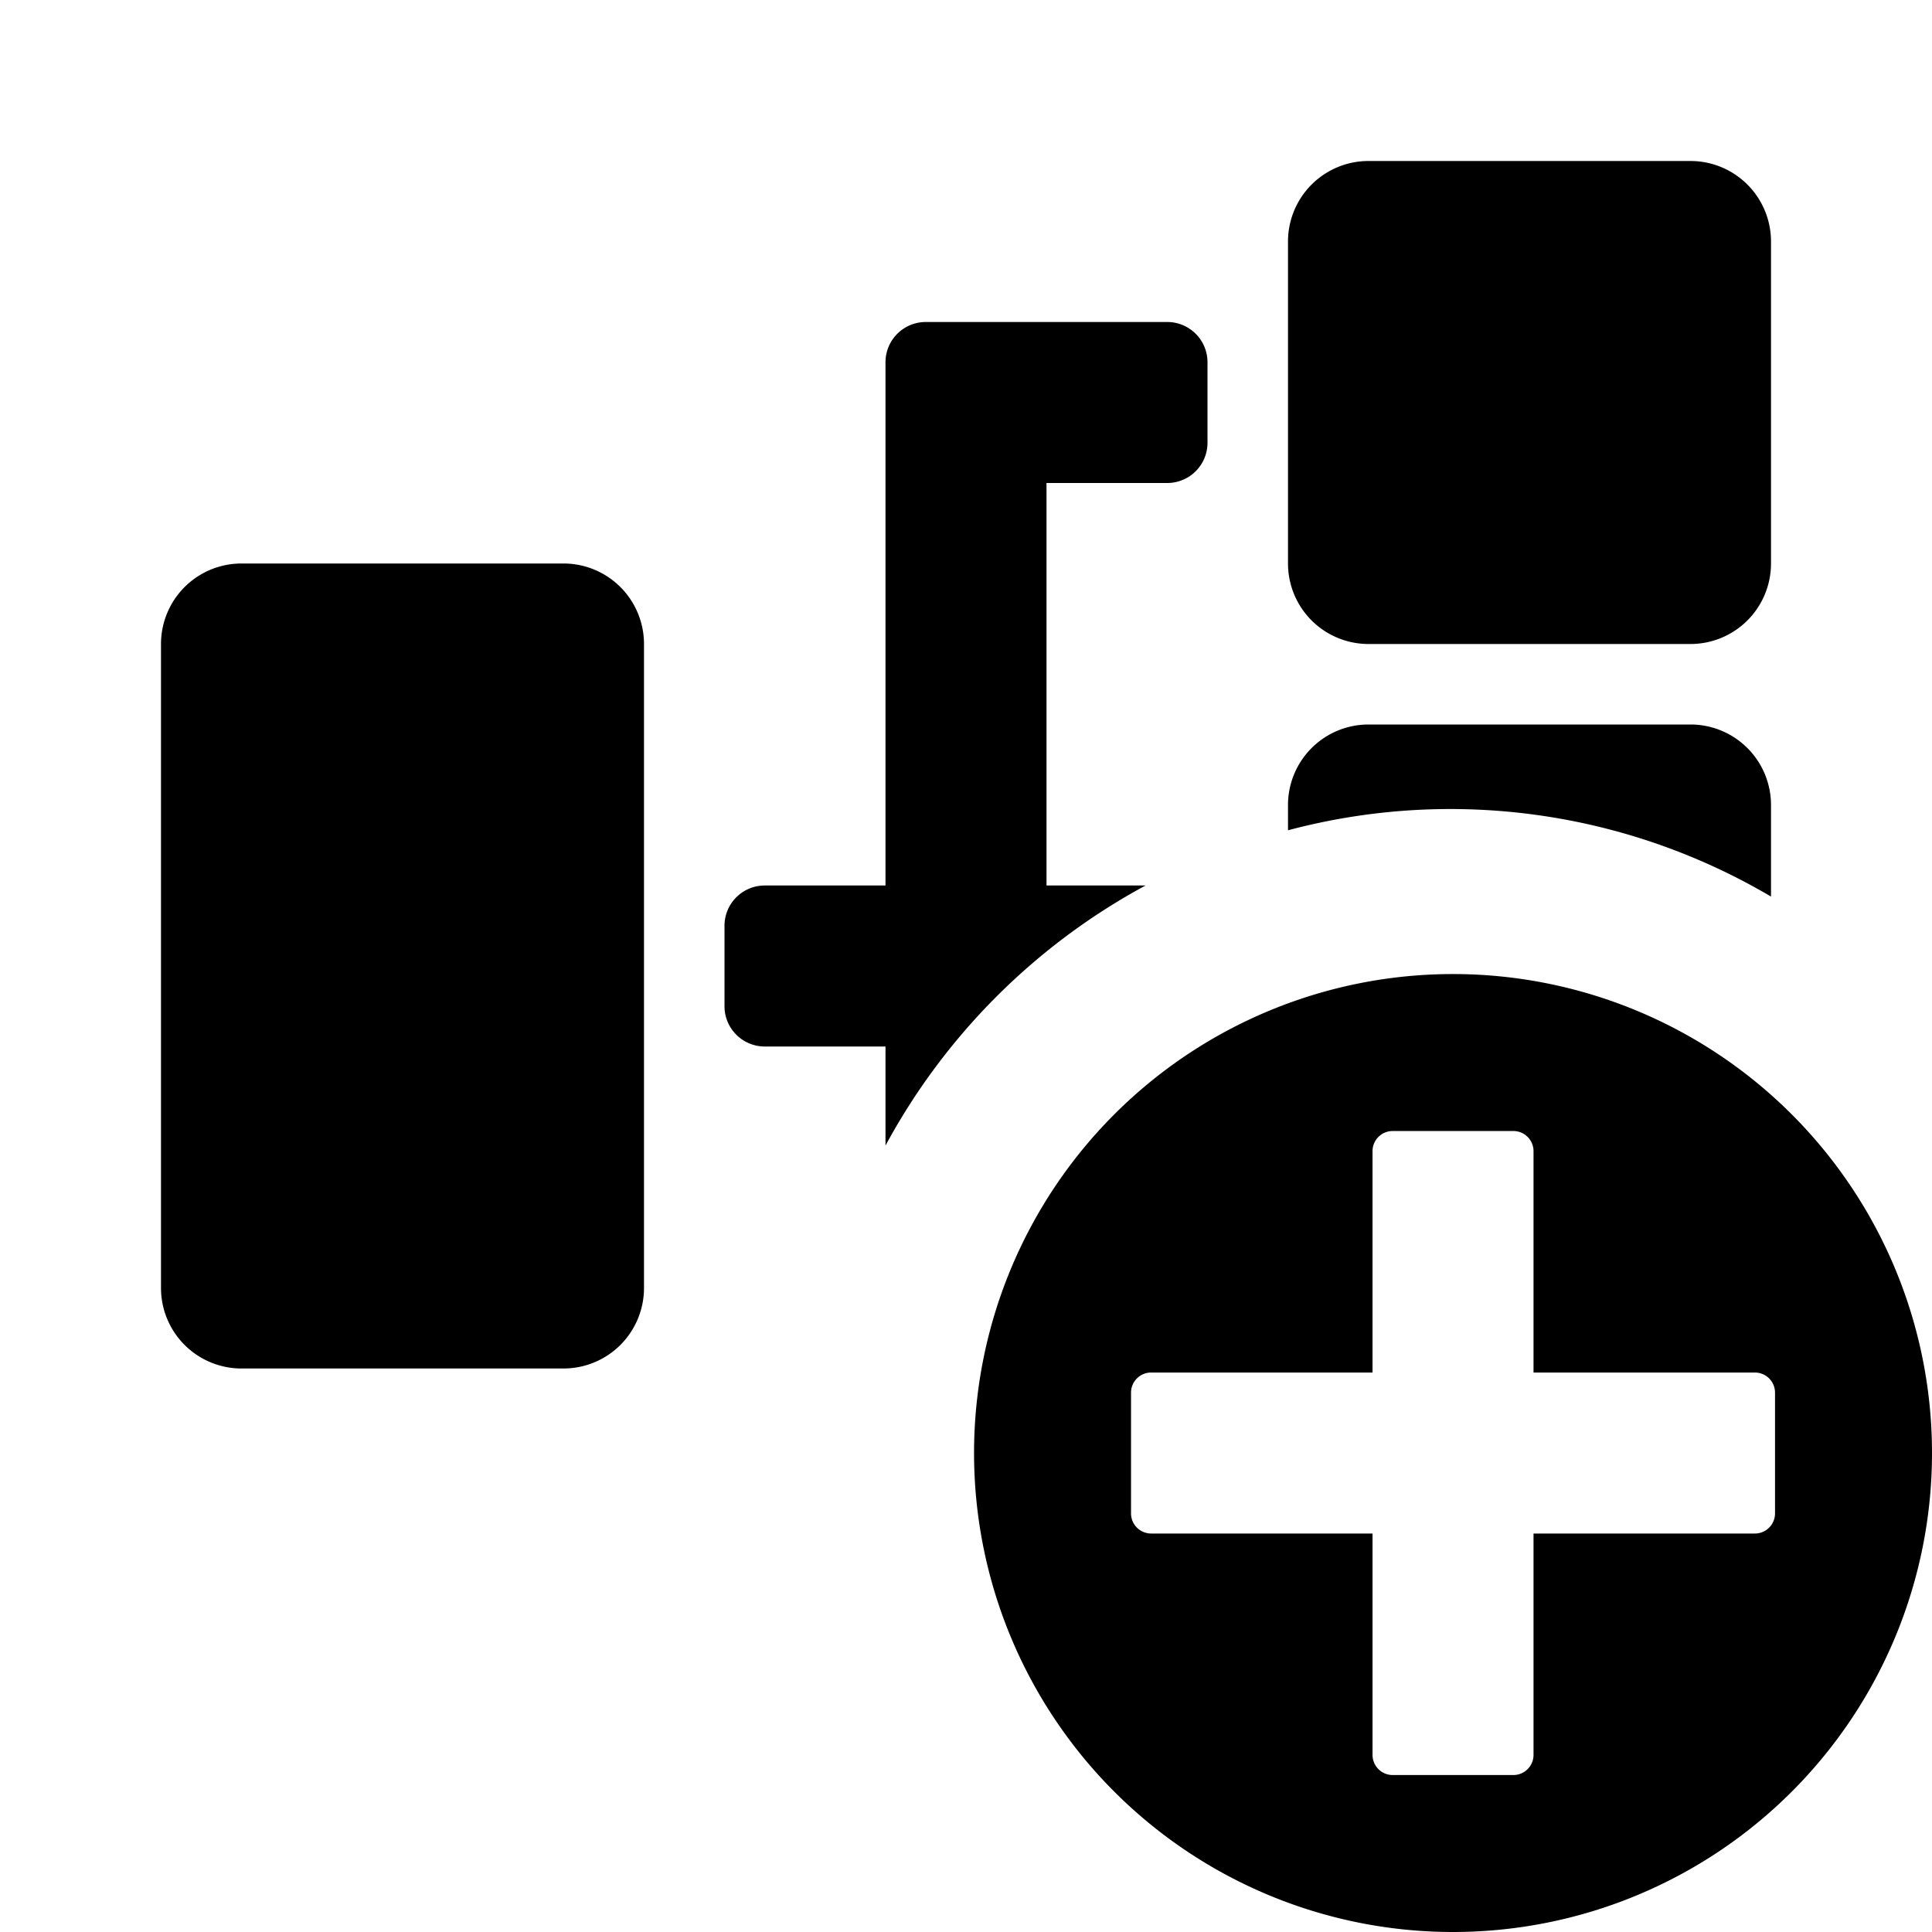 <svg xmlns="http://www.w3.org/2000/svg" height="48" viewBox="0 0 48 48" width="48"><path d="M42 18h-8a2 2 0 0 0-2 2v.628a15.678 15.678 0 0 1 12 1.647V20a2 2 0 0 0-2-2Zm0-14h-8a2 2 0 0 0-2 2v8a2 2 0 0 0 2 2h8a2 2 0 0 0 2-2V6a2 2 0 0 0-2-2ZM29 8h-6a1 1 0 0 0-1 1v13h-3a1 1 0 0 0-1 1v2a1 1 0 0 0 1 1h3v2.461A15.968 15.968 0 0 1 28.461 22H26V12h3a1 1 0 0 0 1-1V9a1 1 0 0 0-1-1Zm-15 6H6a2 2 0 0 0-2 2v16a2 2 0 0 0 2 2h8a2 2 0 0 0 2-2V16a2 2 0 0 0-2-2ZM24.2 36.1a11.9 11.9 0 1 0 11.9-11.9 11.9 11.9 0 0 0-11.9 11.9Zm13.4-8a.5.5 0 0 1 .5.5v5.5h5.5a.5.5 0 0 1 .5.5v3a.5.5 0 0 1-.5.5h-5.5v5.5a.5.5 0 0 1-.5.5h-3a.5.5 0 0 1-.5-.5v-5.5h-5.5a.5.5 0 0 1-.5-.5v-3a.5.5 0 0 1 .5-.5h5.5v-5.5a.5.5 0 0 1 .5-.5Z"/></svg>